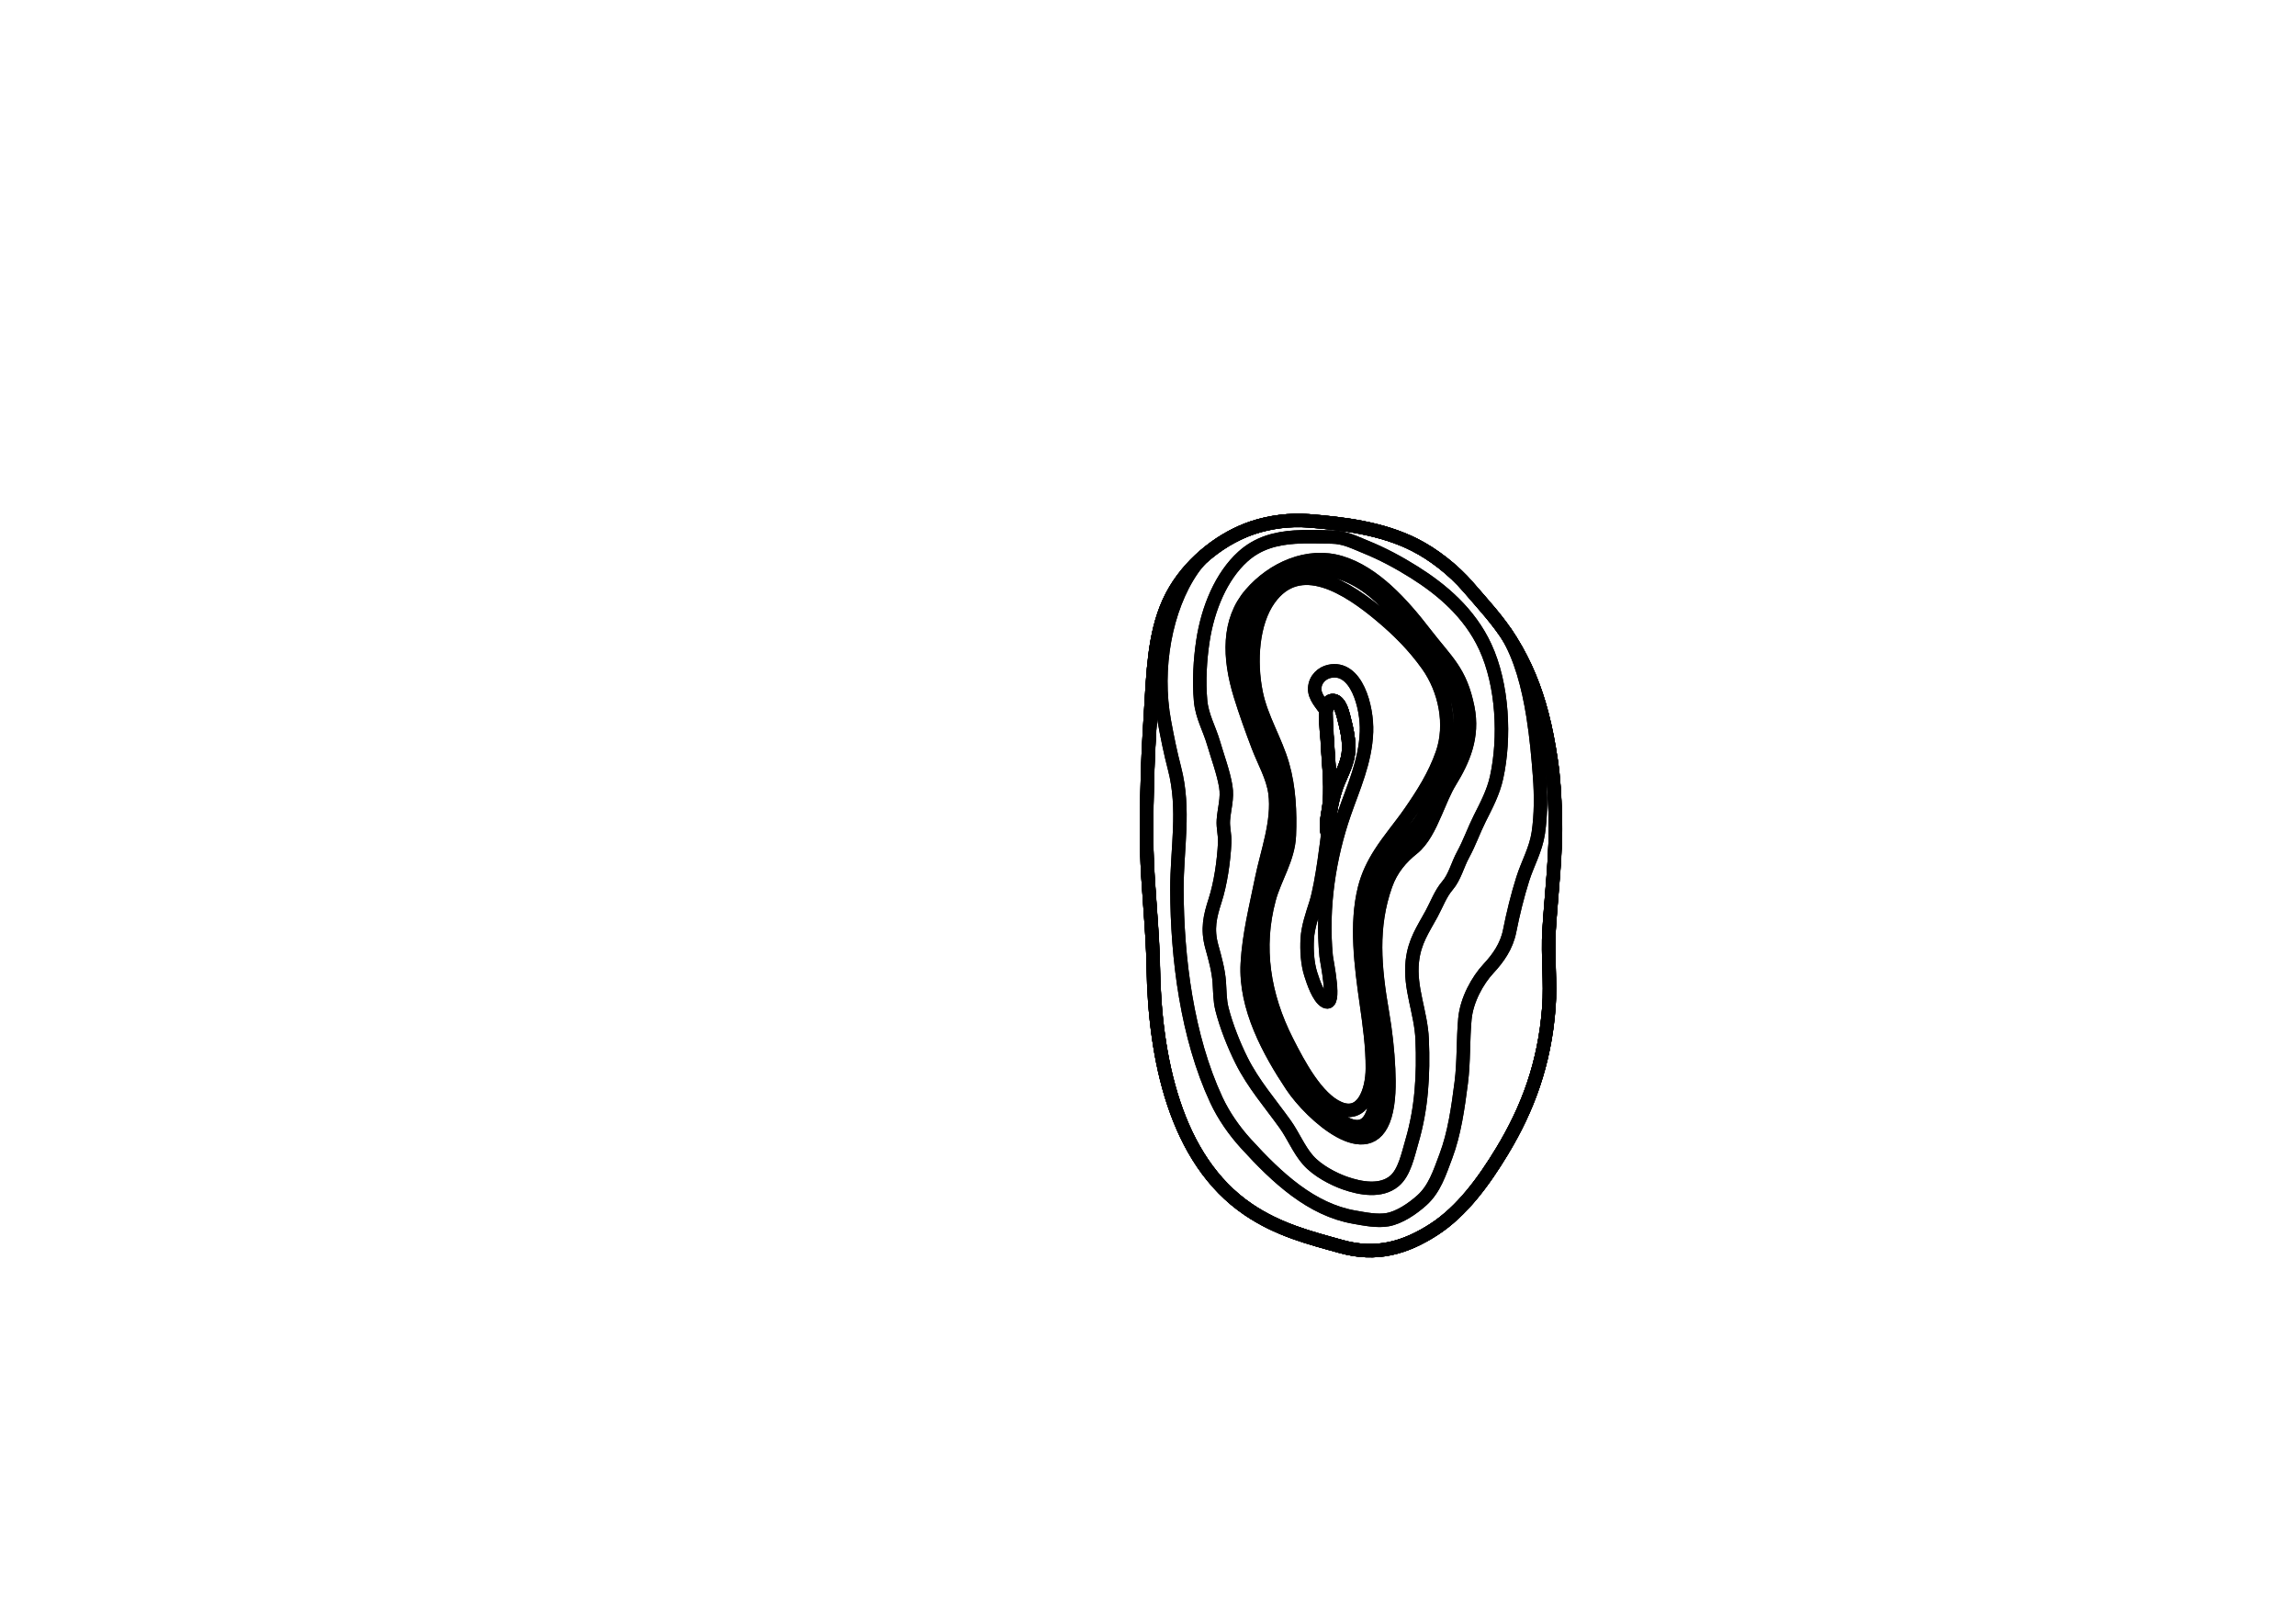 <?xml version="1.0" encoding="utf-8"?>
<!-- Generator: Adobe Illustrator 16.0.0, SVG Export Plug-In . SVG Version: 6.00 Build 0)  -->
<!DOCTYPE svg PUBLIC "-//W3C//DTD SVG 1.1//EN" "http://www.w3.org/Graphics/SVG/1.1/DTD/svg11.dtd">
<svg version="1.1" id="Layer_1" xmlns="http://www.w3.org/2000/svg" xmlns:xlink="http://www.w3.org/1999/xlink" x="0px" y="0px"
	 width="9744.01px" height="6823.46px" viewBox="0 0 9744.01 6823.46" enable-background="new 0 0 9744.01 6823.46"
	 xml:space="preserve">
<g transform="scale(1.0)">
	<g id="_x31_80608757" transform=" scale(1.0, 1.0)">
		<path id="_x31_80608759" fill="none" stroke="#000000" stroke-width="57.036" d="M6543.314,3029.075
			c16.807,63.951,29.306,129.977,39.488,198.964c11.683,79.094,15.079,151.636,17.541,229.992
			c5.206,165.219-16.255,327.037-26.337,490.299c-6.688,108.32,7.474,220.396-0.971,329.452
			c-18.221,235.29-88.221,425.468-197.605,606.595c-78.821,130.52-171.222,256.59-290.03,333.516
			c-122.716,79.466-245.56,113.612-391.772,73.118c-137.324-38.038-268.271-71.22-395.994-157.72
			c-312.936-211.947-397.023-649.387-403.236-1027.119c-2.775-168.98-23.854-336.027-27.77-504.915
			c-2.432-105.087,0.658-210.391,3.413-315.264c2.855-108.743,10.378-215.954,16.803-323.972
			c9.816-164.974,20.879-324.448,100.515-457.571c75.506-126.213,203.328-222.968,329.281-264.994
			c72.796-24.29,158.061-35.197,236.074-29.103c145.917,11.398,310.424,30.907,450.725,101.948
			c79.08,40.044,164.329,105.768,227.451,179.057c62.824,72.94,127.957,142.277,180.611,226.764
			C6474.184,2818.707,6514.905,2920.93,6543.314,3029.075z"/>
		<path id="_x31_80608760" fill="none" stroke="#000000" stroke-width="57.036" d="M6543.317,3029.081
			c-28.41-108.146-69.136-210.373-131.812-310.952c-52.656-84.489-117.789-153.829-180.611-226.768
			c-63.124-73.29-148.375-139.01-227.457-179.058c-140.301-71.042-304.809-90.547-450.723-101.947
			c-78.02-6.095-163.28,4.812-236.082,29.103c-125.951,42.023-253.775,138.778-329.283,264.993
			c-79.633,133.126-90.698,292.601-100.515,457.574c-6.429,108.02-13.952,215.233-16.804,323.975
			c-2.755,104.872-5.848,210.174-3.412,315.265c3.914,168.894,24.991,335.935,27.77,504.92
			c6.213,377.733,90.297,815.171,403.238,1027.123c127.718,86.504,258.671,119.679,395.992,157.722
			c146.217,40.492,269.058,6.346,391.776-73.117c118.814-76.93,211.21-202.999,290.032-333.521
			c109.385-181.124,179.389-371.308,197.609-606.593c8.445-109.062-5.718-221.138,0.973-329.463
			c10.074-163.255,31.541-325.079,26.333-490.298c-2.454-78.356-5.858-150.899-17.535-229.996
			C6572.62,3159.059,6560.122,3093.029,6543.317,3029.081z M5721.868,3200.018c-6.743,50.498-36.096,97.421-51.471,144.28
			c-20.623,62.895-30.022,128.285-35.363,197.097c-13.732-40.191,4.127-97.48,7.23-136.96c6.783-86.544-5.361-177.206-9.361-264.953
			c-1.334-29.09-26.41-179.812,29.283-165.423c22.658,5.857,33.91,44.016,39.572,66.22
			C5715.104,3092.57,5728.915,3147.222,5721.868,3200.018z"/>
		<path id="_x31_80608761" fill="none" stroke="#000000" stroke-width="57.036" d="M6543.314,3029.075
			c-28.409-108.146-69.131-210.369-131.813-310.95c-52.654-84.488-117.787-153.824-180.611-226.763
			c-63.122-73.289-148.369-139.014-227.449-179.057c-140.303-71.042-304.808-90.55-450.725-101.949
			c-78.016-6.095-163.28,4.812-236.074,29.103c-125.955,42.025-253.777,138.781-329.283,264.994
			c-79.636,133.124-90.7,292.597-100.515,457.571c-6.425,108.018-13.948,215.228-16.803,323.971
			c-2.755,104.873-5.845,210.177-3.411,315.264c3.916,168.888,24.993,335.935,27.77,504.915
			c6.213,377.732,90.301,815.172,403.234,1027.119c127.721,86.5,258.67,119.682,395.995,157.72
			c146.214,40.494,269.055,6.348,391.772-73.118c118.808-76.926,211.208-202.996,290.029-333.516
			c109.387-181.127,179.385-371.307,197.605-606.595c8.444-109.056-5.718-221.132,0.971-329.454
			c10.08-163.26,31.543-325.08,26.337-490.297c-2.46-78.356-5.856-150.898-17.541-229.993
			C6572.62,3159.053,6560.121,3093.026,6543.314,3029.075z M5721.868,3200.018c-6.743,50.498-36.096,97.421-51.471,144.28
			c-20.623,62.895-30.022,128.285-35.363,197.097c-13.732-40.191,4.127-97.48,7.23-136.96c6.783-86.544-5.361-177.206-9.361-264.953
			c-1.334-29.09-26.41-179.812,29.283-165.423c22.658,5.857,33.91,44.016,39.572,66.22
			C5715.104,3092.57,5728.915,3147.222,5721.868,3200.018z"/>
		<path id="_x31_80608762" fill="none" stroke="#000000" stroke-width="57.036" d="M6543.317,3029.081
			c-28.41-108.146-69.136-210.373-131.812-310.952c-52.656-84.489-117.789-153.829-180.611-226.768
			c-63.124-73.29-148.375-139.01-227.457-179.058c-140.301-71.042-304.809-90.547-450.723-101.947
			c-78.02-6.095-163.28,4.812-236.082,29.103c-125.951,42.023-253.775,138.778-329.283,264.993
			c-79.633,133.126-90.698,292.601-100.515,457.574c-6.429,108.02-13.952,215.233-16.804,323.975
			c-2.755,104.872-5.848,210.174-3.412,315.265c3.914,168.894,24.991,335.935,27.77,504.92
			c6.213,377.733,90.297,815.171,403.238,1027.123c127.718,86.504,258.671,119.679,395.992,157.722
			c146.217,40.492,269.058,6.346,391.776-73.117c118.814-76.93,211.21-202.999,290.032-333.521
			c109.385-181.124,179.389-371.308,197.609-606.593c8.445-109.062-5.718-221.138,0.973-329.463
			c10.074-163.255,31.541-325.079,26.333-490.298c-2.454-78.356-5.858-150.899-17.535-229.996
			C6572.62,3159.059,6560.122,3093.029,6543.317,3029.081z M5721.868,3200.018c-6.743,50.498-36.096,97.421-51.471,144.28
			c-20.623,62.895-30.022,128.285-35.363,197.097c-13.732-40.191,4.127-97.48,7.23-136.96c6.783-86.544-5.361-177.206-9.361-264.953
			c-1.334-29.09-26.41-179.812,29.283-165.423c22.658,5.857,33.91,44.016,39.572,66.22
			C5715.104,3092.57,5728.915,3147.222,5721.868,3200.018z"/>
		<path id="_x31_80608763" fill="none" stroke="#000000" stroke-width="57.036" d="M4941.626,3062.219
			c12.791,68.98,25.448,131.908,42.824,198.643c45.617,175.199,9.746,341.175,10.285,514.999
			c0.898,289.512,42.42,624.087,167.387,892.653c31.6,67.898,76.395,131.326,124.336,184.137
			c135.32,149.076,279.549,281.161,459.689,312.988c45.479,8.035,98.773,18.838,142.961,10.896
			c50.465-9.076,105.473-46.643,144.721-81.764c53.807-48.144,75.222-115.431,102.445-187.952
			c36.156-96.323,51.454-205.489,65.074-311.835c11.387-88.967,7.317-181.328,15.58-270.76
			c7.395-80.086,53.459-163.383,100.34-213.691c40.199-43.137,76.619-94.012,89.411-158.654
			c14.794-74.77,33.32-150.057,55.722-221.12c20.865-66.175,55.594-124.693,66.126-196.309
			c11.29-76.771,11.312-160.173,5.314-239.754c-5.857-77.741-13.638-166.927-27.909-256.235
			c-19.984-125.081-52.686-250.388-110.604-344.763c-2.65-4.315-5.35-8.573-8.085-12.791
			c-47.593-68.143-102.546-127.435-155.841-189.312c-63.123-73.282-148.362-139.001-227.446-179.043
			c-140.3-71.037-304.798-90.544-450.713-101.938c-78.015-6.092-163.275,4.813-236.065,29.104
			c-76.71,25.592-154.111,71.484-219.967,131.966c-13.744,14.41-26.497,29.943-37.984,46.679
			C4946.411,2582.692,4900.046,2838.046,4941.626,3062.219z M5274.902,2362.214c64.411-58.236,140.19-77.188,219.425-82.606
			c51.657-3.524,104.773-1.303,157.178-0.459c55.332,0.889,92.214,21.245,145.868,42.967
			c69.416,28.102,139.119,65.371,204.805,106.697c117.257,73.771,234.374,172.58,300.851,315.842
			c75.754,163.267,84.811,387.938,48.473,554.458c-14.033,64.315-43.842,119.546-71.542,174.815
			c-25.482,50.853-43.474,103.468-70.575,153.095c-23.844,43.669-35.324,95.235-66.387,131.53
			c-29.902,34.949-45.248,79.013-67.851,120.595c-36.334,66.852-71.933,115.714-81.306,200.226
			c-12.711,114.772,36.857,217.533,41.677,332.226c6.36,151.296-2.54,293.146-43.224,432.028
			c-17.045,58.18-31.711,133.424-75.213,169.326c-56.554,46.682-142.422,31.873-209.643,8.181
			c-49.484-17.436-117.07-52.849-156.152-97.312c-39.087-44.457-62.461-103.817-97.324-152.536
			c-63.336-88.512-134.6-169.828-184.891-270.222c-32.271-64.408-65.377-147.619-83.146-218.356
			c-9.582-38.151-8.605-74.853-11.354-113.304c-3.646-51.084-18.026-102.062-31.751-151.68
			c-20.769-75.085-7.534-129.232,13.757-195.183c23.499-72.797,36.956-166.217,40.934-246.427
			c1.595-32.176-7.934-62.87-5.678-95.216c3.366-48.089,18.607-92.804,10.184-143.107c-9.955-59.425-34.894-126.374-52.053-184.976
			c-17.836-60.965-48.779-112.426-54.809-178.422c-7.604-83.289-2.154-174.549,9.945-254.291
			C5126.167,2581.341,5183.17,2445.164,5274.902,2362.214z"/>
		<path id="_x31_80608767" fill="none" stroke="#000000" stroke-width="57.036" d="M5641.765,3404.246
			c6.781-86.551-5.365-177.217-9.365-264.971c-0.898-19.55-5.083-124.827-5.083-124.827c-19.312-26.194-49.864-57.888-48.063-93.526
			c2.001-39.56,32.185-64.875,61.93-71.517c115.334-25.74,161.658,151.96,157.873,256.691
			c-4.59,126.936-55.881,236.299-94.17,347.137c-63.424,183.635-96.971,395.789-77.092,604.244
			c2.176,22.789,43.986,217.217-2.956,192.893c-29.167-15.115-52.001-83.352-62.375-116.179
			c-14.559-46.091-17.439-101.295-14.93-148.347c2.765-51.684,21.797-105.154,36.612-151.938
			c26.834-84.759,49.783-288.327,50.39-292.692C5620.804,3501.02,5638.664,3443.727,5641.765,3404.246z M5983.817,3448.036
			c53.125-76.706,104.291-156.59,136.977-250.593c42.101-121.046,12.978-269.377-63.035-375.638
			c-57.996-81.065-122.449-145.24-194.742-206.219c-143.234-120.83-348.305-253.854-477.395-72.671
			c-70.699,99.229-81.969,263.71-54.799,397.942c21.869,107.984,81.992,200.154,112.205,305.045
			c27.808,96.556,32.594,201.709,28.615,299.198c-4.059,99.271-61.385,180.245-85.574,270.283
			c-55.105,205.066-23.894,408.418,75.707,604.694c50.06,98.671,126.602,243.04,220.673,283.333
			c99.104,42.455,140.949-69.453,141.519-168.795c0.535-91.977-12.441-184.479-25.623-276.914
			c-22.783-159.767-45.699-336.385-7.627-487.758c13.928-55.346,37.641-102.919,65.633-146.924
			C5895.479,3561.531,5942.978,3507.014,5983.817,3448.036z"/>
		<path id="_x31_80608766" fill="none" stroke="#000000" stroke-width="57.036" d="M5438.249,3419.671
			c11.145,261.194-157.555,476.274-113.503,746.841c17.944,110.215,68.813,211.752,116.526,310.49
			c52.885,109.493,166.736,237.534,262.509,288.258c180.49,95.595,135.587-243.965,135.327-349.087
			c-0.18-71.363-2.276-146.031-10.643-217.481c-8.85-75.576-21.853-148.5-21.013-224.23c1.249-113.477,20.067-227.071,77.772-312
			c0.2-0.299,0.41-0.6,0.609-0.896c52.183-76.249,123.187-133.176,168.148-217.26c25.107-46.952,39.93-102.323,67.605-148.102
			c50.359-83.316,89.332-176.24,71.557-289.398c-20.236-128.863-102.371-200.105-170.758-294.724
			c-42.105-58.25-89.977-102.813-138.555-152.285c-80.657-82.147-156.659-125.421-256.902-145.202
			c-206.062-40.656-381.502,183.419-356.553,430.764c7.787,77.223,33.859,163.738,64.937,234.539
			C5383.726,3190.198,5432.991,3296.353,5438.249,3419.671z M5331.334,2941.083c-27.17-134.228-15.897-298.694,54.803-397.92
			c129.093-181.172,334.159-48.161,477.392,72.66c72.289,60.973,136.744,125.144,194.738,206.207
			c76.01,106.248,105.131,254.569,63.029,375.607c-32.686,93.997-83.854,173.877-136.978,250.585
			c-40.843,58.97-88.341,113.482-127.472,174.973c-27.992,43.999-51.703,91.572-65.635,146.916
			c-38.082,151.363-15.16,327.968,7.621,487.724c13.18,92.433,26.155,184.926,25.614,276.895
			c-0.569,99.34-42.42,211.242-141.518,168.789c-94.069-40.285-170.609-184.65-220.667-283.31
			c-99.597-196.263-130.807-399.604-75.697-604.657c24.191-90.033,81.519-171.004,85.578-270.27
			c3.98-97.483-0.806-202.629-28.609-299.177C5413.321,3141.223,5353.199,3049.059,5331.334,2941.083z"/>
		<path id="_x31_80608765" fill="none" stroke="#000000" stroke-width="57.036" d="M5884.731,3662.293
			c-57.699,84.931-76.521,198.531-77.766,312.016c-0.836,75.735,12.162,148.662,21.012,224.246
			c8.37,71.458,10.473,146.125,10.647,217.496c0.263,105.135,45.169,444.711-135.323,349.107
			c-95.773-50.732-209.627-178.782-262.515-288.283c-47.711-98.745-98.583-200.283-116.532-310.509
			c-44.055-270.588,124.645-485.674,113.494-746.888c-5.262-123.326-54.523-229.488-102.94-339.798
			c-31.081-70.806-57.155-157.327-64.942-234.554c-24.952-247.361,150.484-471.45,356.547-430.785
			c100.243,19.784,176.248,63.062,256.906,145.215c48.58,49.475,96.449,94.042,138.556,152.295
			c68.39,94.629,150.528,165.878,170.765,294.748c17.779,113.167-21.191,206.096-71.551,289.417
			c-27.676,45.78-42.496,101.153-67.604,148.109c-44.959,84.09-115.964,141.018-168.144,217.27
			C5885.14,3661.691,5884.932,3661.992,5884.731,3662.293z M6091.528,3449.525c20.25-46.722,39.152-94.504,62.482-132.56
			c55.233-90.114,99.976-189.734,75.037-313.487c-31.309-155.387-90.438-196.983-179.736-313.094
			c-99.623-129.555-217.491-259.7-359.373-302.76c-138.678-42.083-288.137,24.145-382.577,133.76
			c-96.997,112.582-93.618,268.771-43.966,429.976c21.822,70.843,48.787,145.909,75.912,217.023
			c24.44,64.086,62.287,128.246,71.513,197.274c16.165,121.058-34.421,253.148-56.897,364.595
			c-23.971,118.867-53.825,235.296-60.686,358.273c-10.434,186.791,91.543,373.903,189.328,520.668
			c80.098,120.213,328.366,347.375,395.008,127.262c18.058-59.65,18.27-134.65,15.27-199.871
			c-3.566-77.791-12.483-158.473-25.847-235.967c-33.798-196.096-49.148-366.906,13.591-544.561
			c24.072-68.168,66.057-116.309,114.758-155.207C6037.614,3567.09,6065.674,3509.17,6091.528,3449.525z"/>
		<path id="_x31_80608764" fill="none" stroke="#000000" stroke-width="57.036" d="M5095.157,2974.395
			c6.029,65.995,36.973,117.457,54.809,178.422c17.159,58.604,42.1,125.549,52.053,184.976
			c8.422,50.308-6.817,95.021-10.184,143.107c-2.257,32.347,7.273,63.044,5.678,95.218c-3.976,80.211-17.435,173.633-40.933,246.425
			c-21.292,65.95-34.524,120.098-13.758,195.185c13.726,49.617,28.104,100.596,31.751,151.676
			c2.748,38.453,1.771,75.158,11.355,113.306c17.768,70.737,50.874,153.948,83.145,218.36
			c50.293,100.391,121.555,181.706,184.891,270.22c34.863,48.717,58.237,108.075,97.324,152.536
			c39.082,44.461,106.67,79.874,156.153,97.312c67.222,23.691,153.088,38.494,209.642-8.184
			c43.504-35.9,58.17-111.146,75.215-169.324c40.68-138.881,49.58-280.732,43.222-432.03
			c-4.821-114.692-54.388-217.452-41.677-332.224c9.371-84.512,44.972-133.373,81.306-200.226
			c22.601-41.582,37.948-85.646,67.853-120.598c31.061-36.294,42.539-87.859,66.387-131.527
			c27.1-49.626,45.091-102.242,70.573-153.097c27.7-55.268,57.509-110.498,71.544-174.813
			c36.336-166.52,27.279-391.192-48.475-554.459c-66.476-143.26-183.594-242.07-300.851-315.841
			c-65.686-41.326-135.389-78.596-204.805-106.697c-53.652-21.722-90.534-42.076-145.868-42.966
			c-52.404-0.844-105.521-3.066-157.176,0.459c-79.236,5.417-155.016,24.37-219.425,82.604
			c-91.736,82.951-148.737,219.129-169.802,357.892C5093.003,2799.848,5087.555,2891.106,5095.157,2974.395z M5307.878,2521.636
			c94.439-109.611,243.898-175.837,382.576-133.755c141.879,43.053,259.746,173.187,359.369,302.73
			c89.294,116.104,148.422,157.697,179.729,313.078c24.937,123.742-19.807,223.354-75.042,313.465
			c-23.331,38.055-42.231,85.836-62.484,132.553c-25.858,59.641-53.915,117.556-96.185,151.317
			c-48.703,38.897-90.689,87.032-114.76,155.2c-62.741,177.642-47.395,348.441-13.601,544.524
			c13.362,77.487,22.278,158.169,25.843,235.951c2.998,65.219,2.786,140.211-15.275,199.857
			c-66.643,220.103-314.906-7.044-395.003-127.252c-97.782-146.75-199.753-333.85-189.327-520.623
			c6.869-122.98,36.726-239.395,60.698-358.255c22.479-111.444,73.07-243.526,56.905-364.574
			c-9.223-69.025-47.07-133.18-71.512-197.262c-27.121-71.108-54.085-146.169-75.905-217.006
			C5214.255,2790.392,5210.878,2634.211,5307.878,2521.636z"/>
		<path id="_x31_80608769" fill="none" stroke="#000000" stroke-width="57.036" d="M6543.809,3029.283
			c-28.407-108.14-69.121-210.36-131.804-310.932c-7.982-12.809-16.258-25.265-24.763-37.441c2.737,4.218,5.436,8.475,8.087,12.791
			c57.918,94.375,90.619,219.682,110.604,344.763c14.271,89.308,22.052,178.494,27.908,256.235
			c5.996,79.58,5.977,162.983-5.314,239.755c-10.533,71.614-45.26,130.135-66.125,196.308
			c-22.401,71.065-40.928,146.353-55.722,221.121c-12.792,64.64-49.214,115.519-89.411,158.653
			c-46.879,50.309-92.943,133.605-100.342,213.691c-8.261,89.434-4.189,181.793-15.578,270.76
			c-13.62,106.346-28.918,215.512-65.074,311.835c-27.226,72.522-48.639,139.808-102.445,187.953
			c-39.248,35.12-94.258,72.688-144.721,81.763c-44.188,7.941-97.482-2.861-142.961-10.896
			c-180.141-31.829-324.371-163.912-459.689-312.988c-47.941-52.811-92.736-116.238-124.336-184.137
			c-124.967-268.566-166.486-603.142-167.387-892.653c-0.539-173.822,35.332-339.8-10.287-514.999
			c-17.374-66.734-30.033-129.662-42.824-198.643c-41.578-224.172,4.787-479.526,117.602-643.853
			c11.487-16.735,24.242-32.267,37.984-46.679c-42.276,38.829-79.796,83.67-109.318,133.015
			c-79.633,133.111-90.699,292.577-100.516,457.544c-6.432,108.011-13.956,215.216-16.806,323.952
			c-2.758,104.867-5.852,210.164-3.417,315.247c3.911,168.874,24.989,335.917,27.763,504.882
			c6.213,377.712,90.291,815.126,403.22,1027.054c127.714,86.496,258.657,119.678,395.979,157.711
			c146.213,40.488,269.049,6.345,391.767-73.115c118.812-76.924,211.206-202.986,290.03-333.5
			c109.38-181.115,179.387-371.286,197.604-606.562c8.449-109.051-5.713-221.118,0.98-329.434
			c10.078-163.247,31.543-325.062,26.338-490.271c-2.456-78.349-5.859-150.89-17.535-229.981
			C6573.11,3159.251,6560.618,3093.227,6543.809,3029.283z"/>
		<path id="_x31_80608770" fill="none" stroke="#000000" stroke-width="57.036" d="M5635.032,3541.395
			c9.365-67.231,8.539-120.276,35.367-197.095c16.193-46.37,44.726-93.783,51.469-144.282
			c7.047-52.795-6.764-107.447-20.111-159.738c-5.662-22.204-16.912-60.363-39.578-66.223c-18.221-4.704-29.648,21.45-34.358,40.605
			c-19.31-26.191-49.864-57.883-48.06-93.518c2-39.558,32.186-64.872,61.932-71.514c115.335-25.739,161.656,151.952,157.867,256.671
			c-4.598,126.934-55.885,236.286-94.174,347.121c-63.428,183.622-96.976,395.768-77.104,604.208
			c2.179,22.788,43.982,217.2-2.955,192.879c-29.17-15.114-52.004-83.343-62.374-116.171
			c-14.557-46.087-17.438-101.285-14.929-148.336c2.767-51.678,21.801-105.147,36.615-151.932
			C5611.476,3749.32,5634.429,3545.759,5635.032,3541.395z"/>
		<path id="_x31_80608768" fill="none" stroke="#000000" stroke-width="57.036" d="M5635.032,3541.395
			c9.365-67.231,8.539-120.276,35.367-197.095c16.193-46.37,44.726-93.783,51.469-144.282
			c7.047-52.795-6.764-107.447-20.111-159.738c-5.662-22.204-16.912-60.363-39.578-66.223c-18.221-4.704-29.648,21.45-34.358,40.605
			c-19.31-26.191-19.815-26.408-0.504-0.213c0,0,4.185,105.276,5.081,124.828c4.002,87.755,16.148,178.42,9.367,264.972
			c-3.103,39.479-20.963,96.771-7.229,136.967C5633.931,3545.579,5634.429,3545.759,5635.032,3541.395z"/>
	</g>
</g>
</svg>
